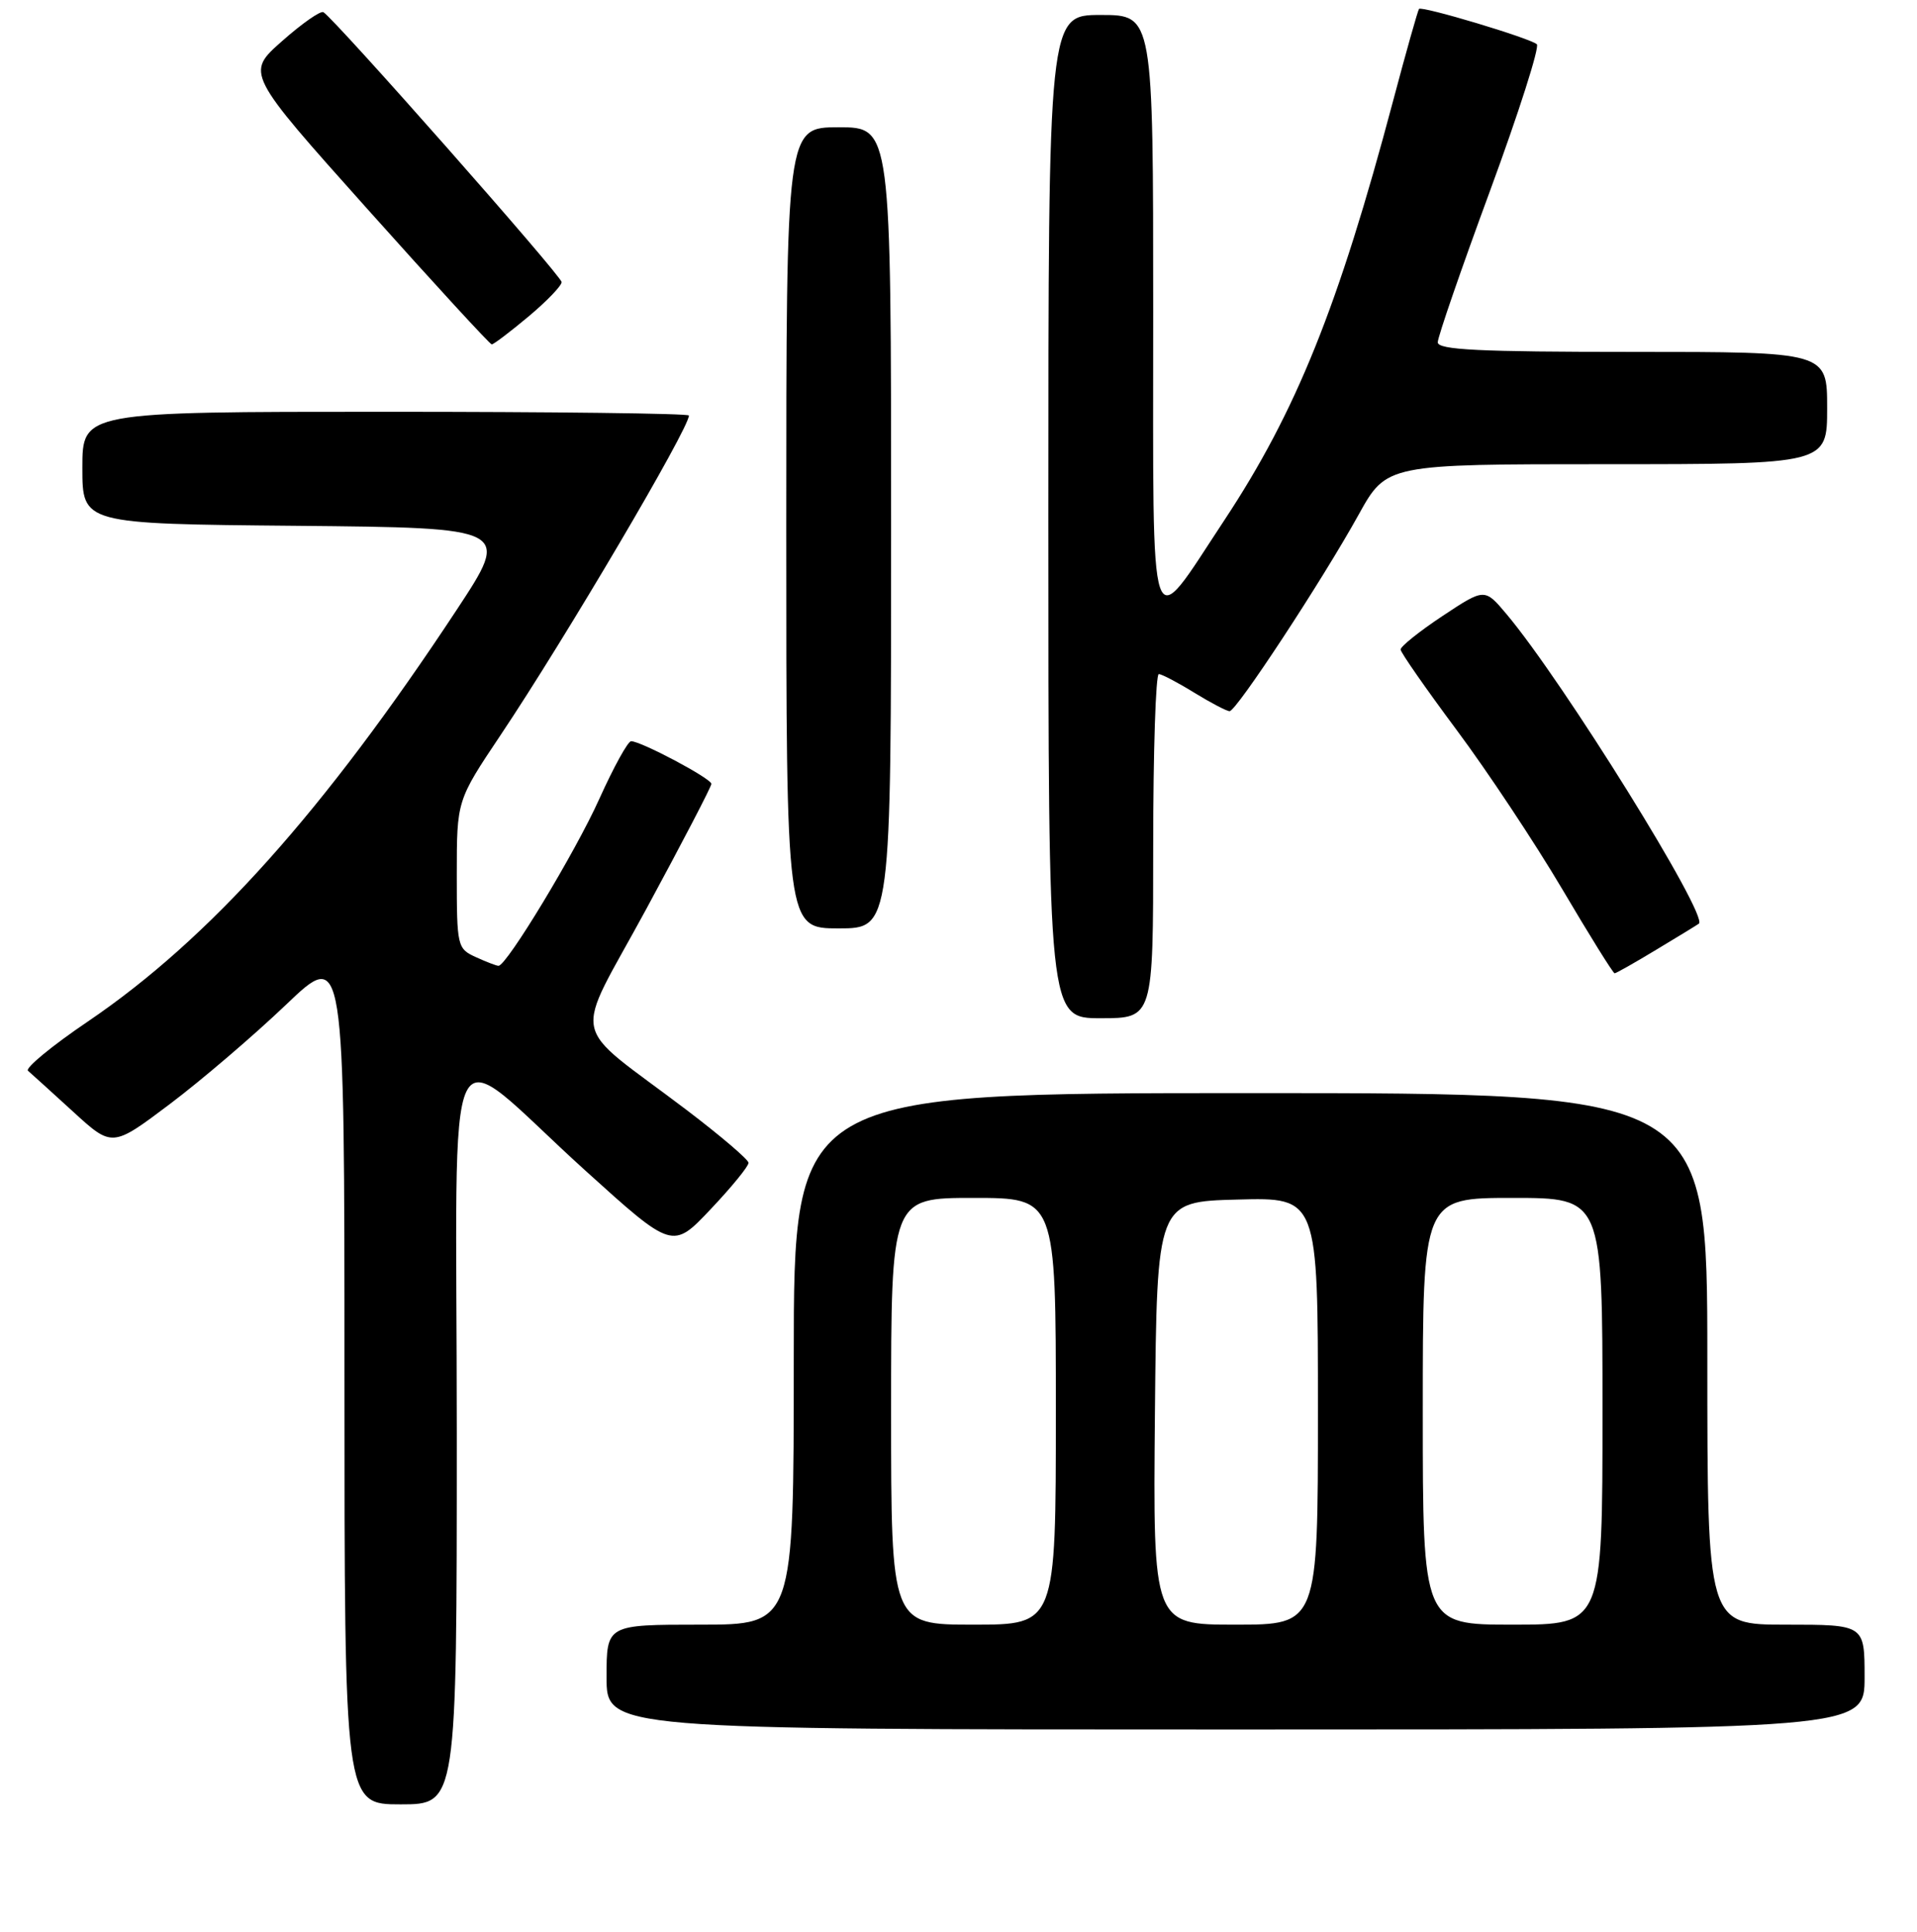 <?xml version="1.0" encoding="UTF-8" standalone="no"?>
<!DOCTYPE svg PUBLIC "-//W3C//DTD SVG 1.1//EN" "http://www.w3.org/Graphics/SVG/1.1/DTD/svg11.dtd" >
<svg xmlns="http://www.w3.org/2000/svg" xmlns:xlink="http://www.w3.org/1999/xlink" version="1.1" viewBox="0 0 256 258">
 <g >
 <path fill="currentColor"
d=" M 61.00 191.43 C 61.00 134.07 58.72 138.74 78.16 156.34 C 89.82 166.89 89.82 166.89 94.91 161.50 C 97.71 158.54 99.98 155.76 99.96 155.31 C 99.93 154.86 96.22 151.70 91.71 148.27 C 75.75 136.16 76.44 139.63 86.34 121.35 C 91.10 112.56 95.00 105.06 95.00 104.70 C 95.00 103.99 85.61 99.00 84.28 99.00 C 83.85 99.00 81.95 102.46 80.04 106.69 C 76.86 113.78 67.66 129.00 66.57 129.00 C 66.31 129.00 64.95 128.48 63.55 127.84 C 61.07 126.71 61.00 126.42 61.00 116.80 C 61.00 106.92 61.00 106.92 66.83 98.21 C 75.48 85.29 92.00 57.25 92.00 55.50 C 92.00 55.22 73.78 55.00 51.50 55.00 C 11.00 55.00 11.00 55.00 11.00 62.48 C 11.00 69.97 11.00 69.97 39.60 70.23 C 68.20 70.50 68.20 70.50 60.99 81.45 C 43.26 108.35 27.97 125.42 11.73 136.44 C 6.91 139.70 3.32 142.67 3.74 143.02 C 4.16 143.38 6.86 145.83 9.74 148.46 C 14.98 153.26 14.98 153.26 22.66 147.48 C 26.88 144.30 33.86 138.33 38.17 134.22 C 46.00 126.73 46.00 126.73 46.00 183.87 C 46.00 241.00 46.00 241.00 53.50 241.00 C 61.00 241.00 61.00 241.00 61.00 191.43 Z  M 249.00 224.00 C 249.00 217.00 249.00 217.00 238.50 217.00 C 228.00 217.00 228.00 217.00 228.00 181.50 C 228.00 146.00 228.00 146.00 167.00 146.00 C 106.00 146.00 106.00 146.00 106.00 181.50 C 106.00 217.00 106.00 217.00 93.50 217.00 C 81.00 217.00 81.00 217.00 81.00 224.00 C 81.00 231.00 81.00 231.00 165.00 231.00 C 249.00 231.00 249.00 231.00 249.00 224.00 Z  M 154.00 113.00 C 154.00 100.35 154.34 90.01 154.75 90.03 C 155.16 90.05 157.30 91.17 159.50 92.53 C 161.70 93.88 163.82 94.99 164.20 94.99 C 165.10 95.00 176.54 77.58 181.43 68.75 C 185.17 62.00 185.17 62.00 214.59 62.00 C 244.00 62.00 244.00 62.00 244.00 54.50 C 244.00 47.00 244.00 47.00 218.00 47.00 C 197.49 47.00 192.00 46.73 192.00 45.72 C 192.00 45.01 195.14 35.91 198.98 25.49 C 202.81 15.08 205.63 6.26 205.23 5.91 C 204.31 5.09 189.89 0.77 189.50 1.19 C 189.35 1.36 187.78 6.90 186.03 13.50 C 178.73 40.98 173.10 54.96 163.49 69.50 C 153.26 84.99 154.00 87.17 154.00 41.65 C 154.00 2.00 154.00 2.00 147.00 2.00 C 140.00 2.00 140.00 2.00 140.00 69.00 C 140.00 136.00 140.00 136.00 147.00 136.00 C 154.00 136.00 154.00 136.00 154.00 113.00 Z  M 221.23 126.82 C 224.13 125.08 226.67 123.52 226.87 123.37 C 228.22 122.37 208.73 90.99 201.18 82.02 C 198.26 78.55 198.26 78.55 192.63 82.28 C 189.53 84.34 187.02 86.35 187.04 86.76 C 187.06 87.17 190.43 92.00 194.52 97.50 C 198.62 103.00 204.96 112.56 208.62 118.75 C 212.27 124.94 215.42 130.00 215.62 130.00 C 215.81 130.00 218.34 128.57 221.23 126.82 Z  M 119.00 70.50 C 119.00 17.00 119.00 17.00 112.00 17.00 C 105.00 17.00 105.00 17.00 105.00 70.50 C 105.00 124.00 105.00 124.00 112.00 124.00 C 119.00 124.00 119.00 124.00 119.00 70.50 Z  M 70.56 42.29 C 73.00 40.25 75.00 38.17 75.00 37.68 C 75.00 36.86 44.73 2.56 43.19 1.63 C 42.81 1.40 40.32 3.14 37.67 5.49 C 32.83 9.76 32.83 9.76 49.03 27.88 C 57.94 37.85 65.43 46.00 65.67 46.00 C 65.92 46.00 68.12 44.33 70.56 42.29 Z  M 119.00 188.50 C 119.00 160.00 119.00 160.00 130.00 160.00 C 141.00 160.00 141.00 160.00 141.00 188.50 C 141.00 217.00 141.00 217.00 130.00 217.00 C 119.00 217.00 119.00 217.00 119.00 188.50 Z  M 154.23 188.75 C 154.50 160.50 154.50 160.50 165.25 160.22 C 176.00 159.93 176.00 159.93 176.00 188.47 C 176.00 217.00 176.00 217.00 164.98 217.00 C 153.97 217.00 153.97 217.00 154.23 188.75 Z  M 190.00 188.50 C 190.00 160.00 190.00 160.00 202.00 160.00 C 214.00 160.00 214.00 160.00 214.00 188.50 C 214.00 217.00 214.00 217.00 202.00 217.00 C 190.00 217.00 190.00 217.00 190.00 188.50 Z "/>
</g>
</svg>